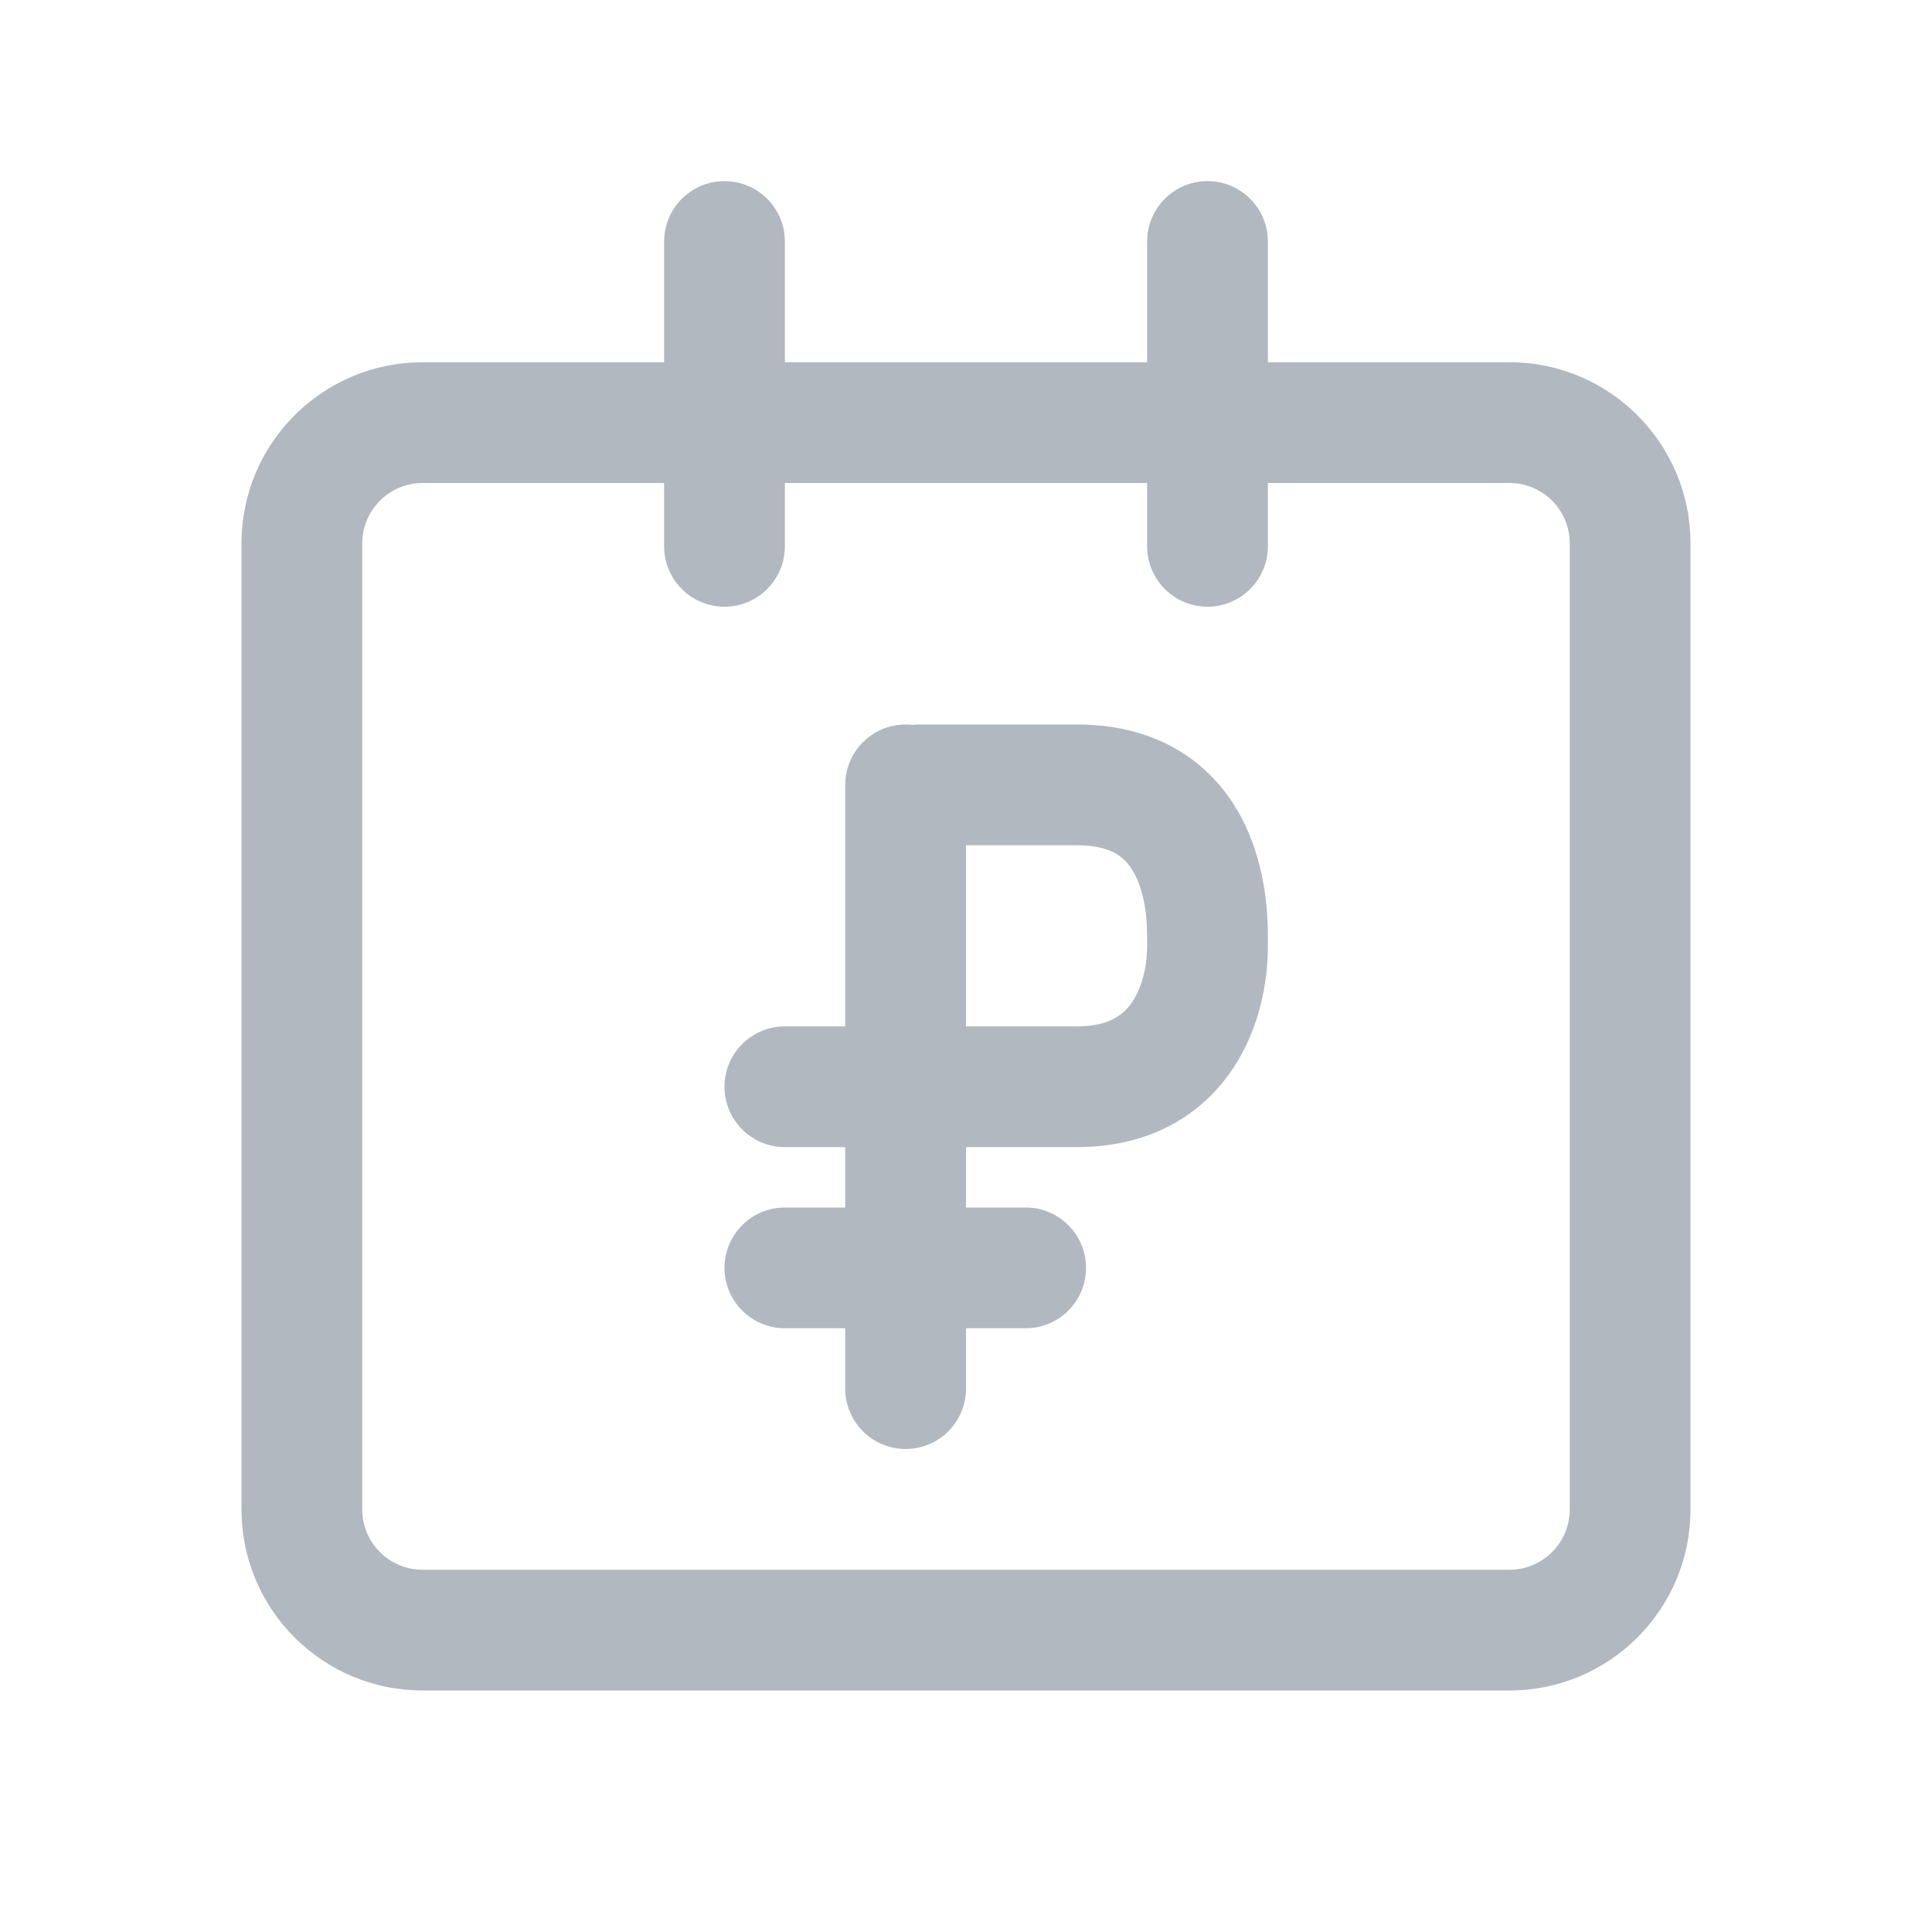 <svg width="32" height="32" viewBox="0 0 32 32" fill="none" xmlns="http://www.w3.org/2000/svg">
<path fill-rule="evenodd" clip-rule="evenodd" d="M14 20V19H13C12.448 19 12 18.552 12 18C12 17.448 12.448 17 13 17H14V13C14 12.448 14.448 12 15 12C15.039 12 15.078 12.002 15.115 12.007C15.153 12.002 15.192 12 15.231 12H17.838C19.09 12 19.956 12.552 20.456 13.358C20.909 14.089 21 14.931 21 15.5V15.667C21 16.291 20.852 17.099 20.364 17.781C19.841 18.513 18.994 19 17.838 19H16V20H16.988C17.541 20 17.988 20.448 17.988 21C17.988 21.552 17.541 22 16.988 22H16V23C16 23.552 15.552 24 15 24C14.448 24 14 23.552 14 23V22H13C12.448 22 12 21.552 12 21C12 20.448 12.448 20 13 20H14ZM16 17V14H17.838C18.417 14 18.631 14.21 18.755 14.411C18.926 14.686 19 15.094 19 15.5V15.667C19 16.018 18.91 16.377 18.738 16.618C18.601 16.808 18.368 17 17.838 17H16Z" fill="#B2B8BF"/>
<path fill-rule="evenodd" clip-rule="evenodd" d="M12 3C12.552 3 13 3.448 13 4V6H19V4C19 3.448 19.448 3 20 3C20.552 3 21 3.448 21 4V6H25C26.657 6 28 7.343 28 9V25C28 26.657 26.657 28 25 28H7C5.343 28 4 26.657 4 25V9C4 7.343 5.343 6 7 6H11V4C11 3.448 11.448 3 12 3ZM19 8V9.049C19 9.601 19.448 10.049 20 10.049C20.552 10.049 21 9.601 21 9.049V8H25C25.552 8 26 8.448 26 9V25C26 25.552 25.552 26 25 26H7C6.448 26 6 25.552 6 25V9C6 8.448 6.448 8 7 8H11V9.049C11 9.601 11.448 10.049 12 10.049C12.552 10.049 13 9.601 13 9.049V8H19Z" fill="#B2B8BF"/>
</svg>
